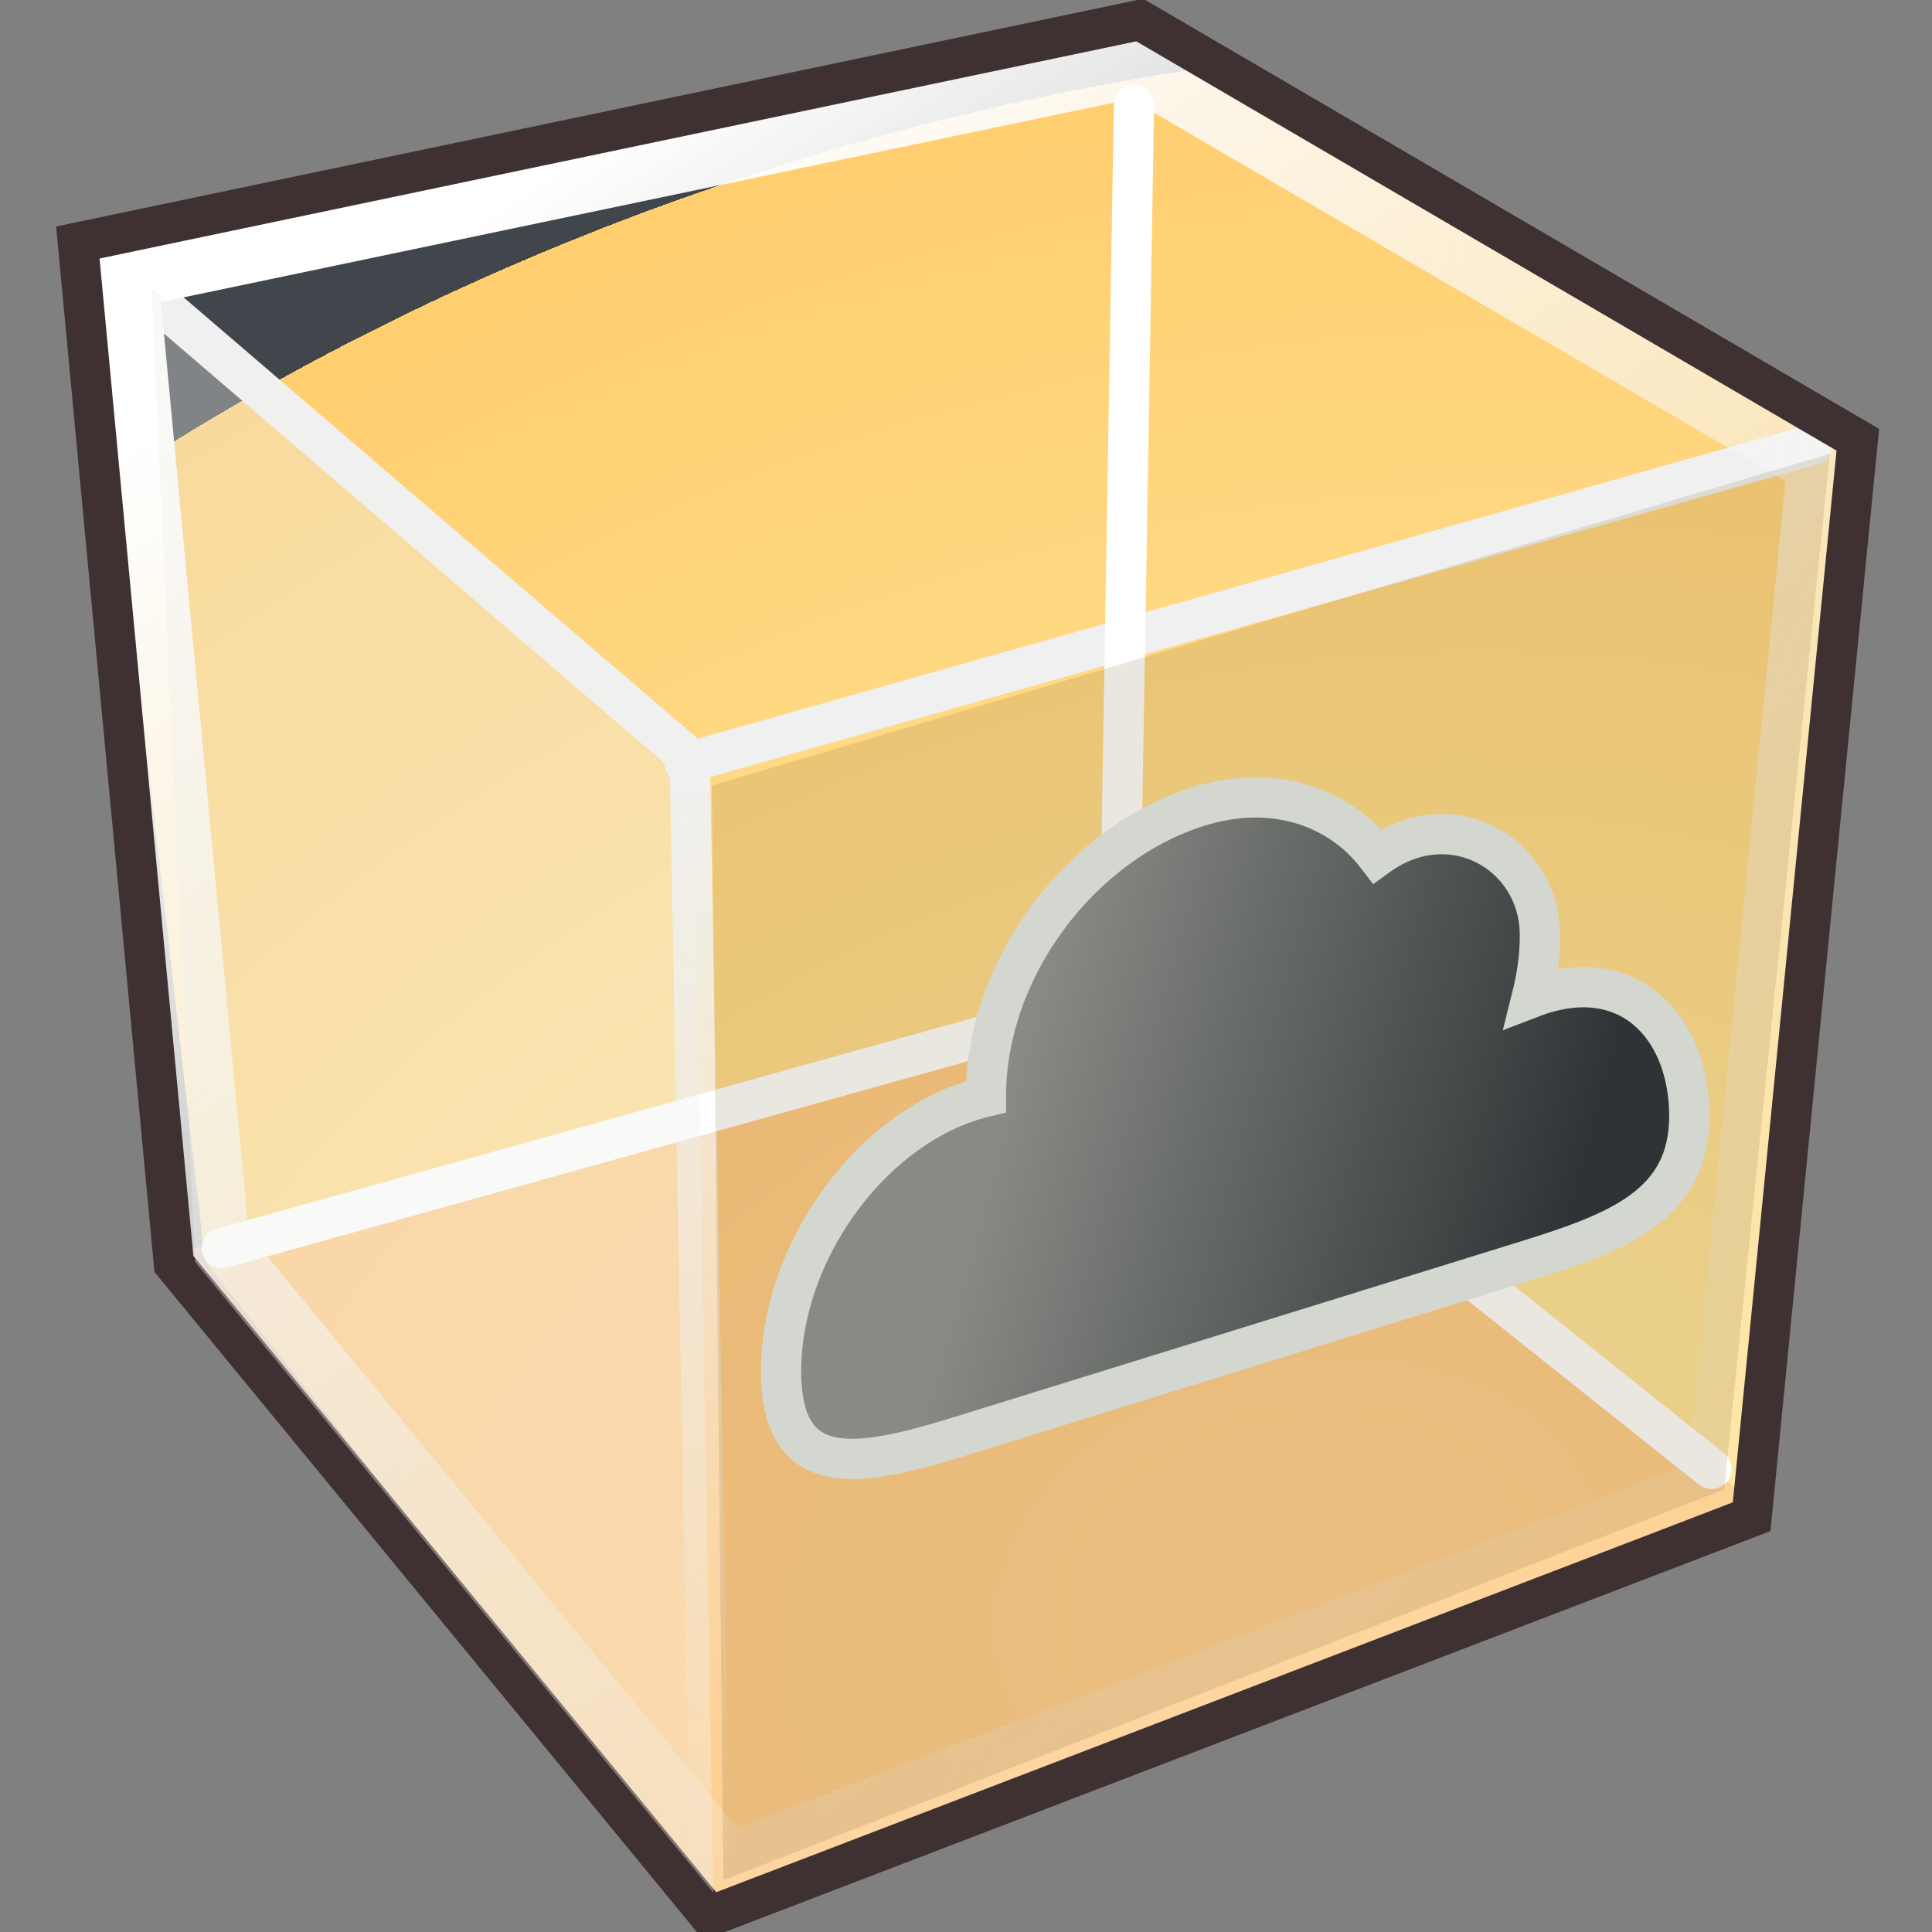 <?xml version="1.0" encoding="UTF-8" standalone="no"?>
<!-- Created with Inkscape (http://www.inkscape.org/) -->
<svg
   xmlns:i="http://ns.adobe.com/AdobeIllustrator/10.0/"
   xmlns:a="http://ns.adobe.com/AdobeSVGViewerExtensions/3.0/"
   xmlns:dc="http://purl.org/dc/elements/1.1/"
   xmlns:cc="http://web.resource.org/cc/"
   xmlns:rdf="http://www.w3.org/1999/02/22-rdf-syntax-ns#"
   xmlns:svg="http://www.w3.org/2000/svg"
   xmlns="http://www.w3.org/2000/svg"
   xmlns:xlink="http://www.w3.org/1999/xlink"
   xmlns:sodipodi="http://sodipodi.sourceforge.net/DTD/sodipodi-0.dtd"
   xmlns:inkscape="http://www.inkscape.org/namespaces/inkscape"
   width="48px"
   height="48px"
   id="svg1872"
   sodipodi:version="0.32"
   inkscape:version="0.45.1"
   sodipodi:docbase="C:\dev\src\houdini\support\icons\SHELF"
   sodipodi:docname="box_smoke.svg"
   inkscape:output_extension="org.inkscape.output.svg.inkscape">
  <rect width="100%" height="100%" fill="#808080" stroke="none"/>
  <defs
     id="defs1874">
    <linearGradient
       inkscape:collect="always"
       id="linearGradient20685">
      <stop
         style="stop-color:#888a85;stop-opacity:1"
         offset="0"
         id="stop20687" />
      <stop
         style="stop-color:#2e3436;stop-opacity:1"
         offset="1"
         id="stop20689" />
    </linearGradient>
    <linearGradient
       y2="20.086"
       x2="46.846"
       y1="20.086"
       x1="17.424"
       gradientUnits="userSpaceOnUse"
       id="XMLID_195_"
       gradientTransform="matrix(0.767,-0.285,0,0.761,6.137,20.941)">
      <stop
         id="stop6624"
         style="stop-color:#FFFFFF"
         offset="0" />
      <stop
         id="stop6626"
         style="stop-color:#B4D8E9"
         offset="1" />
      <a:midPointStop
         style="stop-color:#FFFFFF"
         offset="0" />
      <a:midPointStop
         style="stop-color:#FFFFFF"
         offset="0.5" />
      <a:midPointStop
         style="stop-color:#B4D8E9"
         offset="1" />
    </linearGradient>
    <radialGradient
       gradientUnits="userSpaceOnUse"
       fy="80.627"
       fx="294.624"
       r="48.777"
       cy="80.627"
       cx="294.624"
       id="radialGradient2949">
      <stop
         id="stop2951"
         style="stop-color:#ffeba7;stop-opacity:1;"
         offset="0" />
      <stop
         id="stop2953"
         style="stop-color:#ffce6f;stop-opacity:1;"
         offset="1" />
      <a:midPointStop
         style="stop-color:#BAD1D7"
         offset="0" />
      <a:midPointStop
         style="stop-color:#BAD1D7"
         offset="0.5" />
      <a:midPointStop
         style="stop-color:#6D7580"
         offset="0.826" />
      <a:midPointStop
         style="stop-color:#6D7580"
         offset="0.5" />
      <a:midPointStop
         style="stop-color:#41454C"
         offset="1" />
    </radialGradient>
    <linearGradient
       id="linearGradient2881">
      <stop
         style="stop-color:white;stop-opacity:1;"
         offset="0"
         id="stop2883" />
      <stop
         style="stop-color:#eeeeec;stop-opacity:0;"
         offset="1"
         id="stop2885" />
    </linearGradient>
    <linearGradient
       inkscape:collect="always"
       xlink:href="#linearGradient2881"
       id="linearGradient2887"
       x1="14.107"
       y1="4.772"
       x2="39.69"
       y2="43.606"
       gradientUnits="userSpaceOnUse"
       gradientTransform="matrix(1.058,0,0,1.058,-0.956,-0.907)" />
    <linearGradient
       inkscape:collect="always"
       id="linearGradient2889">
      <stop
         style="stop-color:#f0f0f0;stop-opacity:1;"
         offset="0"
         id="stop2891" />
      <stop
         style="stop-color:#f0f0f0;stop-opacity:0;"
         offset="1"
         id="stop2893" />
    </linearGradient>
    <linearGradient
       inkscape:collect="always"
       xlink:href="#linearGradient2889"
       id="linearGradient2895"
       x1="16.601"
       y1="19.142"
       x2="17.363"
       y2="45.175"
       gradientUnits="userSpaceOnUse"
       gradientTransform="matrix(1.058,0,0,1.058,-0.956,-0.907)" />
    <radialGradient
       id="XMLID_543_"
       cx="294.624"
       cy="80.627"
       r="48.777"
       fx="294.624"
       fy="80.627"
       gradientUnits="userSpaceOnUse">
      <stop
         offset="0"
         style="stop-color:#c2e9f3;stop-opacity:1;"
         id="stop7915" />
      <stop
         offset="1"
         style="stop-color:#3b8fb1;stop-opacity:1;"
         id="stop7919" />
      <a:midPointStop
         offset="0"
         style="stop-color:#BAD1D7" />
      <a:midPointStop
         offset="0.5"
         style="stop-color:#BAD1D7" />
      <a:midPointStop
         offset="0.826"
         style="stop-color:#6D7580" />
      <a:midPointStop
         offset="0.5"
         style="stop-color:#6D7580" />
      <a:midPointStop
         offset="1"
         style="stop-color:#41454C" />
    </radialGradient>
    <radialGradient
       inkscape:collect="always"
       xlink:href="#radialGradient2949"
       id="radialGradient4804"
       gradientUnits="userSpaceOnUse"
       cx="289.834"
       cy="61.701"
       fx="289.834"
       fy="61.701"
       r="48.777"
       gradientTransform="matrix(0.548,-0.126,0.104,0.451,121.382,77.666)" />
    <radialGradient
       id="XMLID_542_"
       cx="257.459"
       cy="35.376"
       r="68.717"
       fx="257.459"
       fy="35.376"
       gradientUnits="userSpaceOnUse">
      <stop
         offset="0"
         style="stop-color:#FFFFFF"
         id="stop7908" />
      <stop
         offset="1"
         style="stop-color:#8794A0"
         id="stop7910" />
      <a:midPointStop
         offset="0"
         style="stop-color:#FFFFFF" />
      <a:midPointStop
         offset="0.5"
         style="stop-color:#FFFFFF" />
      <a:midPointStop
         offset="1"
         style="stop-color:#8794A0" />
    </radialGradient>
    <radialGradient
       inkscape:collect="always"
       xlink:href="#XMLID_542_"
       id="radialGradient4802"
       gradientUnits="userSpaceOnUse"
       cx="257.459"
       cy="35.376"
       fx="257.459"
       fy="35.376"
       r="68.717" />
    <radialGradient
       id="XMLID_541_"
       cx="264.957"
       cy="80.291"
       r="53.348"
       fx="264.957"
       fy="80.291"
       gradientUnits="userSpaceOnUse">
      <stop
         offset="0"
         style="stop-color:#BAD1D7"
         id="stop7901" />
      <stop
         offset="1"
         style="stop-color:#8794A0"
         id="stop7903" />
      <a:midPointStop
         offset="0"
         style="stop-color:#BAD1D7" />
      <a:midPointStop
         offset="0.5"
         style="stop-color:#BAD1D7" />
      <a:midPointStop
         offset="1"
         style="stop-color:#8794A0" />
    </radialGradient>
    <radialGradient
       inkscape:collect="always"
       xlink:href="#radialGradient2949"
       id="radialGradient2955"
       gradientUnits="userSpaceOnUse"
       gradientTransform="matrix(0.548,-0.126,0.104,0.451,121.382,77.666)"
       cx="289.834"
       cy="61.701"
       fx="289.834"
       fy="61.701"
       r="48.777" />
    <radialGradient
       inkscape:collect="always"
       xlink:href="#radialGradient2949"
       id="radialGradient2958"
       gradientUnits="userSpaceOnUse"
       gradientTransform="matrix(1.014,-0.262,0.193,0.746,-273.565,69.425)"
       cx="289.834"
       cy="61.701"
       fx="289.834"
       fy="61.701"
       r="48.777" />
    <linearGradient
       inkscape:collect="always"
       xlink:href="#linearGradient20685"
       id="linearGradient20691"
       x1="26.143"
       y1="24.689"
       x2="39.327"
       y2="28.689"
       gradientUnits="userSpaceOnUse"
       gradientTransform="matrix(1,0.105,0,1.122,-9.5238095e-2,-6.923)" />
  </defs>
  <sodipodi:namedview
     id="base"
     pagecolor="#ffffff"
     bordercolor="#666666"
     borderopacity="1.0"
     inkscape:pageopacity="0.0"
     inkscape:pageshadow="2"
     inkscape:zoom="10.5"
     inkscape:cx="29.714286"
     inkscape:cy="20.634921"
     inkscape:current-layer="layer1"
     showgrid="true"
     inkscape:grid-bbox="false"
     inkscape:document-units="px"
     inkscape:window-width="1215"
     inkscape:window-height="1073"
     inkscape:window-x="295"
     inkscape:window-y="4" />
  <g
     id="layer1"
     inkscape:label="Layer 1"
     inkscape:groupmode="layer">
    <path
       style="fill:url(#radialGradient2958);fill-opacity:1"
       d="M 43.569,37.119 L 17.697,47.235 L 5.094,31.335 L 2.263,6.534 L 28.137,0.975 L 46.094,10.382 L 43.569,37.119 z "
       id="polygon7921"
       sodipodi:nodetypes="ccccccc" />
    <path
       style="fill:#ffb87b;fill-opacity:0.506;fill-rule:evenodd;stroke:none;stroke-width:1px;stroke-linecap:butt;stroke-linejoin:miter;stroke-opacity:1"
       d="M 4.521,31.1 L 27.644,24.299 L 43.513,37.295 L 17.82,47.118 L 4.521,31.1 z "
       id="path2972" />
    <path
       style="fill:none;fill-opacity:0.75;fill-rule:evenodd;stroke:#f0f0f0;stroke-width:1px;stroke-linecap:round;stroke-linejoin:miter;stroke-opacity:1"
       d="M 17.01,18.965 L 45.027,11.05"
       id="path4861" />
    <path
       style="fill:none;fill-opacity:0.75;fill-rule:evenodd;stroke:url(#linearGradient2895);stroke-width:1px;stroke-linecap:round;stroke-linejoin:miter;stroke-opacity:1"
       d="M 2.939,6.654 L 17.136,18.839 L 17.638,46.351"
       id="path5846"
       sodipodi:nodetypes="ccc" />
    <path
       style="fill:none;fill-opacity:0.75;fill-rule:evenodd;stroke:url(#linearGradient2887);stroke-width:1.5;stroke-linecap:butt;stroke-linejoin:miter;stroke-miterlimit:4;stroke-dasharray:none;stroke-opacity:1"
       d="M 3.19,6.908 L 28.224,1.67 L 45.152,11.55 L 42.649,36.906 L 18.091,46.31 L 5.455,30.954 L 3.19,6.908 z "
       id="path1993" />
    <path
       style="fill:none;fill-opacity:0.75;fill-rule:evenodd;stroke:#3f3131;stroke-width:1px;stroke-linecap:butt;stroke-linejoin:miter;stroke-opacity:1"
       d="M 1.934,6.025 L 28.317,0.498 L 46.157,10.925 L 43.519,37.683 L 17.638,47.607 L 4.321,31.402 L 1.934,6.025 z "
       id="path5848" />
    <path
       style="fill:none;fill-opacity:0.75;fill-rule:evenodd;stroke:white;stroke-width:1px;stroke-linecap:round;stroke-linejoin:miter;stroke-opacity:1"
       d="M 28.173,2.605 L 27.802,24.744"
       id="path2052"
       sodipodi:nodetypes="cc" />
    <path
       style="fill:none;fill-opacity:0.75;fill-rule:evenodd;stroke:white;stroke-width:1px;stroke-linecap:round;stroke-linejoin:miter;stroke-opacity:1"
       d="M 5.512,31.011 L 27.777,24.807"
       id="path2056"
       sodipodi:nodetypes="cc" />
    <path
       style="fill:none;fill-opacity:0.75;fill-rule:evenodd;stroke:white;stroke-width:1px;stroke-linecap:round;stroke-linejoin:miter;stroke-opacity:1"
       d="M 27.711,24.698 L 42.521,36.494"
       id="path2060"
       sodipodi:nodetypes="cc" />
    <path
       style="fill:#eeeeec;fill-opacity:0.37"
       d="M 17.721,47.017 L 4.847,31.352 L 3.765,7.163 L 17.232,18.91 L 17.721,47.017 z "
       id="polygon7905"
       sodipodi:nodetypes="ccccc" />
    <path
       style="fill:#634718;fill-opacity:0.136"
       d="M 42.837,37.003 L 17.973,46.715 L 17.685,19.515 L 45.462,11.273 L 42.837,37.003 z "
       id="polygon2968"
       sodipodi:nodetypes="ccccc" />
    <path
       style="fill:url(#linearGradient20691);fill-opacity:1;stroke:#d3d7cf;stroke-width:1"
       id="path6628"
       d="M 38.056,24.785 C 38.227,24.105 38.271,23.526 38.255,23.116 C 38.177,21.179 36.033,19.954 34.217,21.275 C 33.264,20.026 31.613,19.465 29.781,20.036 C 26.853,20.95 24.495,24.042 24.495,27.246 L 24.495,27.246 C 24.385,27.272 24.275,27.303 24.162,27.338 C 21.535,28.158 19.405,31.169 19.405,34.066 C 19.405,36.963 21.535,36.409 24.162,35.589 L 37.937,31.318 C 40.164,30.623 41.97,29.958 41.97,27.73 C 41.97,25.502 40.436,23.872 38.056,24.785 z "
       i:knockout="Off" />
  </g>
</svg>
